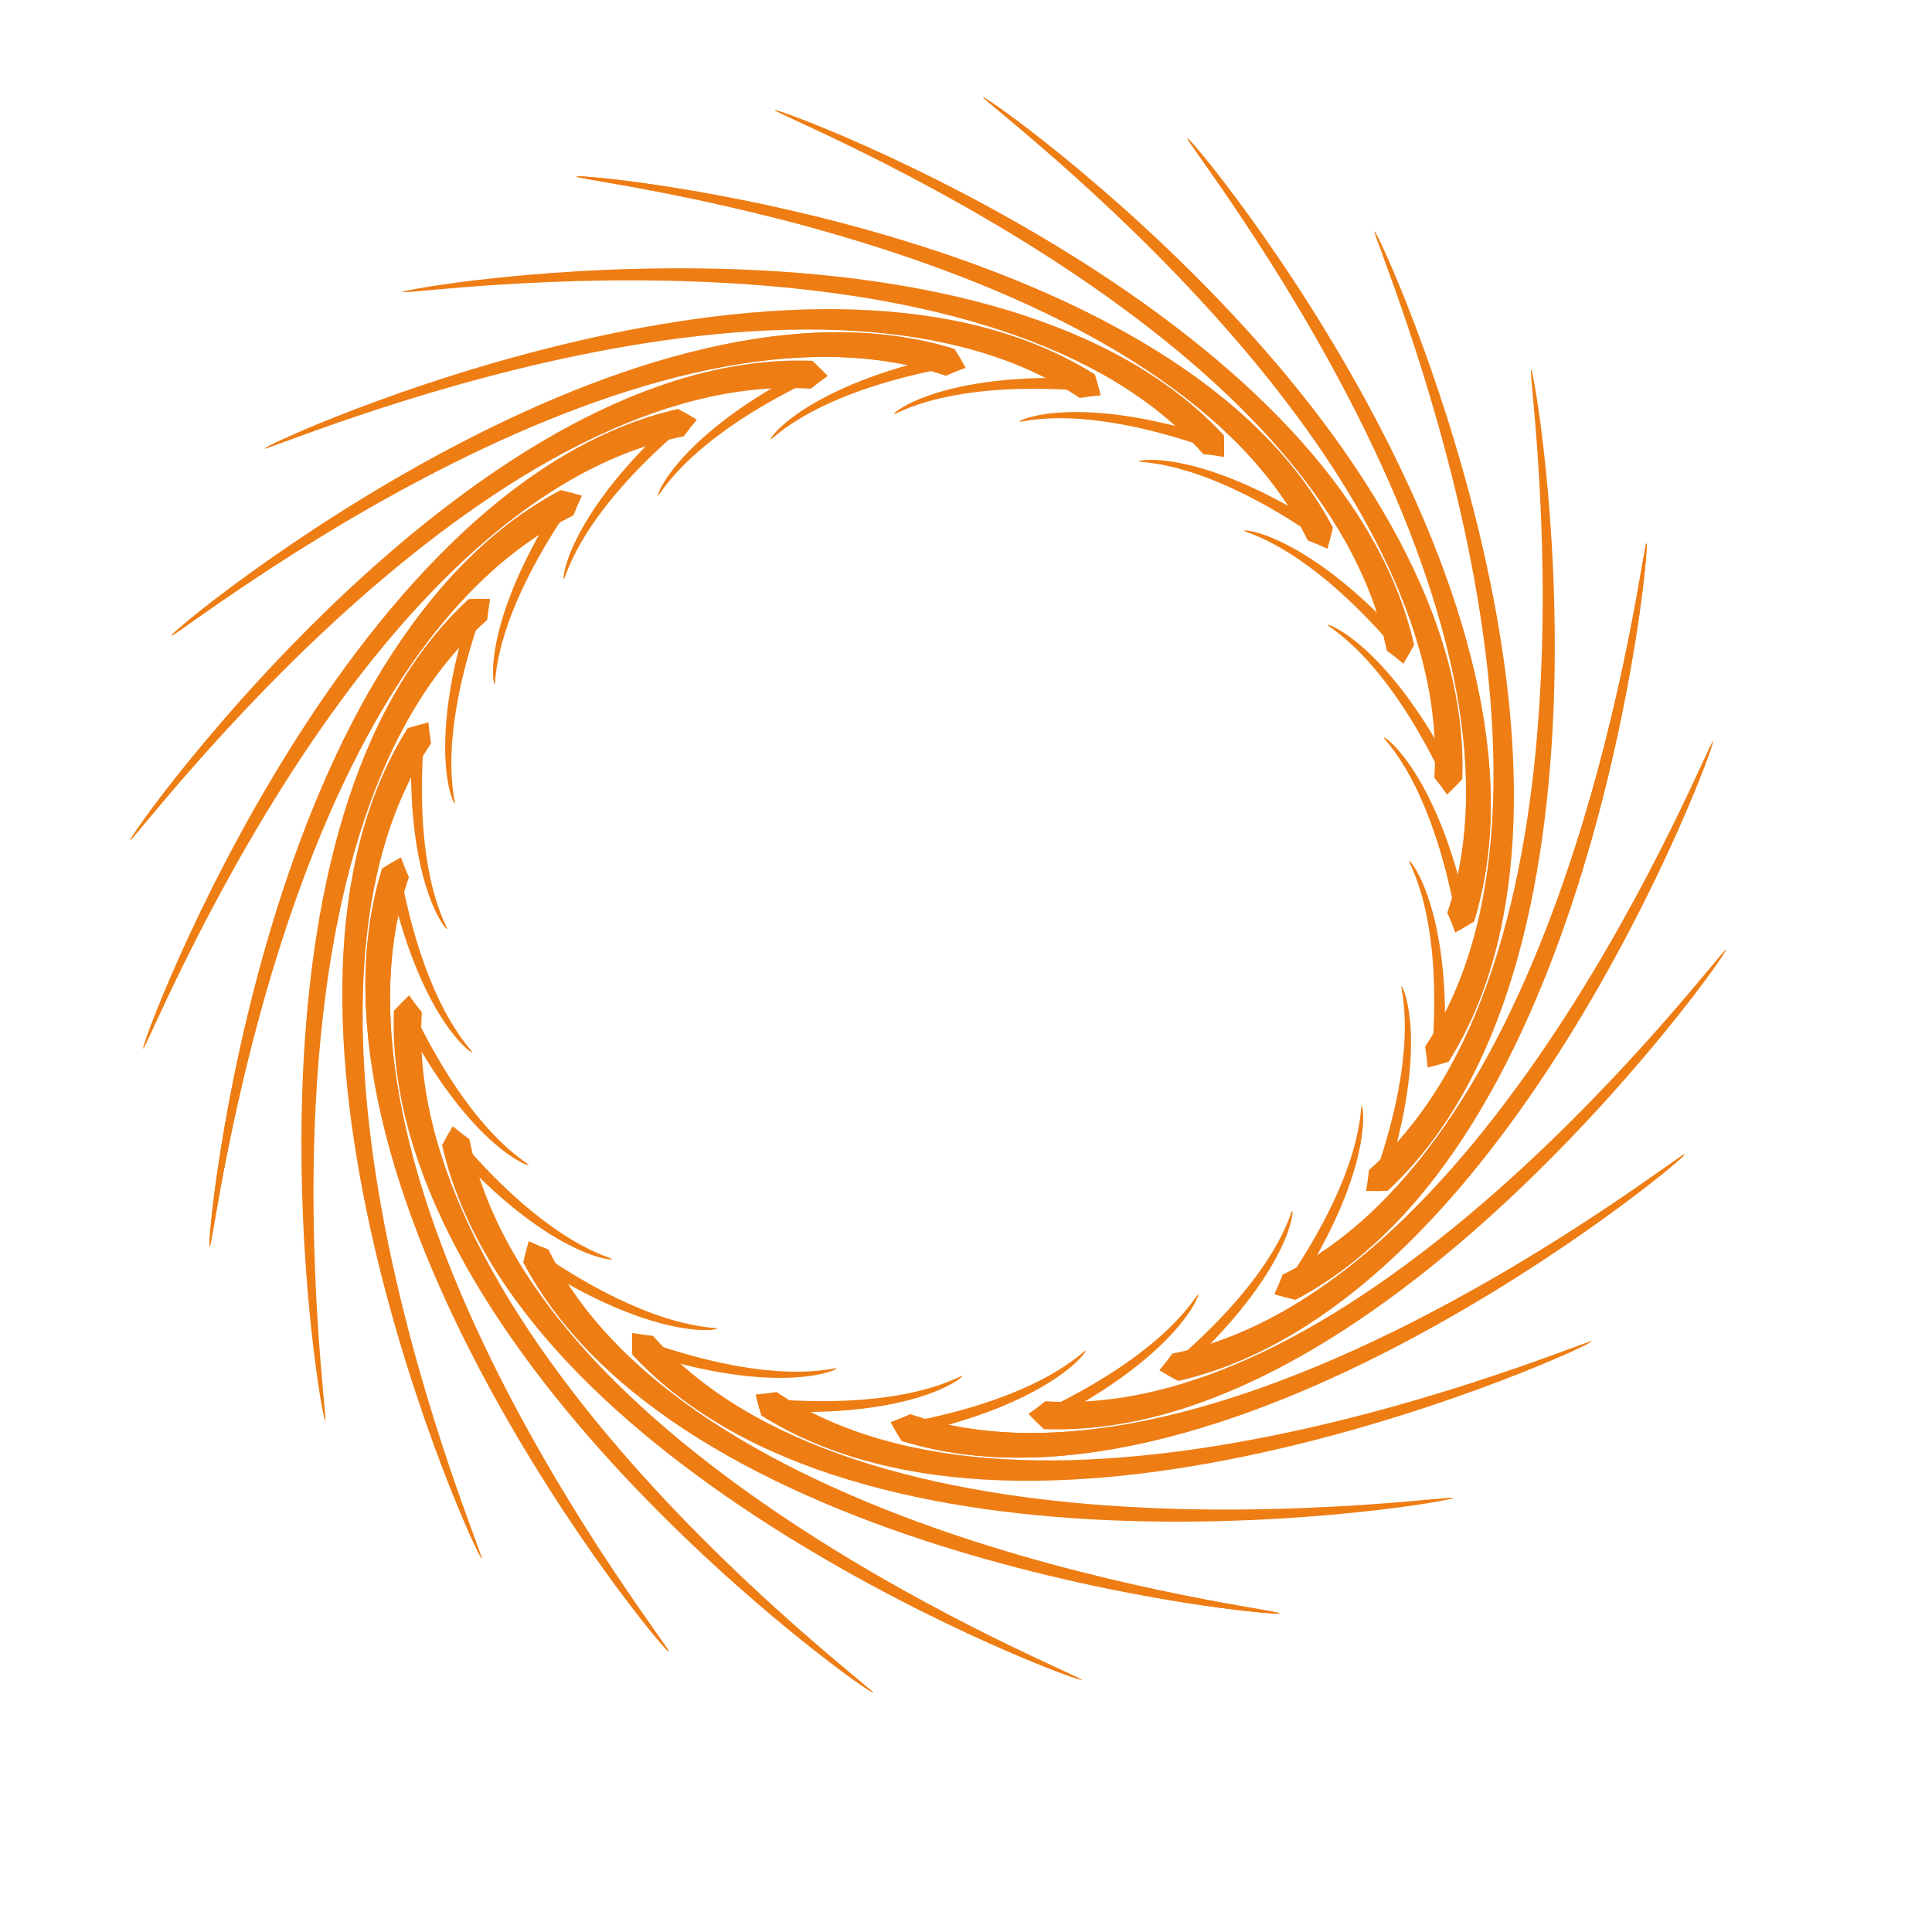 <?xml version="1.0" encoding="UTF-8" standalone="no"?>
<!-- Created with Inkscape (http://www.inkscape.org/) -->

<svg
   xmlns:dc="http://purl.org/dc/elements/1.1/"
   xmlns:cc="http://creativecommons.org/ns#"
   xmlns:rdf="http://www.w3.org/1999/02/22-rdf-syntax-ns#"
   xmlns:svg="http://www.w3.org/2000/svg"
   xmlns="http://www.w3.org/2000/svg"
   xmlns:sodipodi="http://sodipodi.sourceforge.net/DTD/sodipodi-0.dtd"
   xmlns:inkscape="http://www.inkscape.org/namespaces/inkscape"
   width="11.405mm"
   height="11.405mm"
   viewBox="0 0 11.405 11.405"
   version="1.1"
   id="svg71420"
   inkscape:version="0.92.2 5c3e80d, 2017-08-06"
   sodipodi:docname="spice blow icon.svg">
  <defs
     id="defs71414">
    <inkscape:path-effect
       effect="powerstroke"
       id="path-effect8246"
       is_visible="true"
       offset_points="0.016,0.621"
       sort_points="true"
       interpolator_type="Linear"
       interpolator_beta="0.2"
       start_linecap_type="zerowidth"
       linejoin_type="round"
       miter_limit="4"
       end_linecap_type="zerowidth"
       cusp_linecap_type="round" />
    <inkscape:path-effect
       effect="powerstroke"
       id="path-effect8240"
       is_visible="true"
       offset_points="0.016,0.621"
       sort_points="true"
       interpolator_type="Linear"
       interpolator_beta="0.2"
       start_linecap_type="zerowidth"
       linejoin_type="round"
       miter_limit="4"
       end_linecap_type="zerowidth"
       cusp_linecap_type="round" />
    <inkscape:path-effect
       effect="powerstroke"
       id="path-effect8258"
       is_visible="true"
       offset_points="0.016,0.621"
       sort_points="true"
       interpolator_type="Linear"
       interpolator_beta="0.2"
       start_linecap_type="zerowidth"
       linejoin_type="round"
       miter_limit="4"
       end_linecap_type="zerowidth"
       cusp_linecap_type="round" />
    <inkscape:path-effect
       effect="powerstroke"
       id="path-effect8252"
       is_visible="true"
       offset_points="0.016,0.621"
       sort_points="true"
       interpolator_type="Linear"
       interpolator_beta="0.2"
       start_linecap_type="zerowidth"
       linejoin_type="round"
       miter_limit="4"
       end_linecap_type="zerowidth"
       cusp_linecap_type="round" />
    <inkscape:path-effect
       effect="powerstroke"
       id="path-effect8222"
       is_visible="true"
       offset_points="0.016,0.621"
       sort_points="true"
       interpolator_type="Linear"
       interpolator_beta="0.2"
       start_linecap_type="zerowidth"
       linejoin_type="round"
       miter_limit="4"
       end_linecap_type="zerowidth"
       cusp_linecap_type="round" />
    <inkscape:path-effect
       effect="powerstroke"
       id="path-effect8216"
       is_visible="true"
       offset_points="0.016,0.621"
       sort_points="true"
       interpolator_type="Linear"
       interpolator_beta="0.2"
       start_linecap_type="zerowidth"
       linejoin_type="round"
       miter_limit="4"
       end_linecap_type="zerowidth"
       cusp_linecap_type="round" />
    <inkscape:path-effect
       effect="powerstroke"
       id="path-effect8234"
       is_visible="true"
       offset_points="0.016,0.621"
       sort_points="true"
       interpolator_type="Linear"
       interpolator_beta="0.2"
       start_linecap_type="zerowidth"
       linejoin_type="round"
       miter_limit="4"
       end_linecap_type="zerowidth"
       cusp_linecap_type="round" />
    <inkscape:path-effect
       effect="powerstroke"
       id="path-effect8228"
       is_visible="true"
       offset_points="0.016,0.621"
       sort_points="true"
       interpolator_type="Linear"
       interpolator_beta="0.2"
       start_linecap_type="zerowidth"
       linejoin_type="round"
       miter_limit="4"
       end_linecap_type="zerowidth"
       cusp_linecap_type="round" />
    <inkscape:path-effect
       effect="powerstroke"
       id="path-effect8294"
       is_visible="true"
       offset_points="0.016,0.621"
       sort_points="true"
       interpolator_type="Linear"
       interpolator_beta="0.2"
       start_linecap_type="zerowidth"
       linejoin_type="round"
       miter_limit="4"
       end_linecap_type="zerowidth"
       cusp_linecap_type="round" />
    <inkscape:path-effect
       effect="powerstroke"
       id="path-effect8288"
       is_visible="true"
       offset_points="0.016,0.621"
       sort_points="true"
       interpolator_type="Linear"
       interpolator_beta="0.2"
       start_linecap_type="zerowidth"
       linejoin_type="round"
       miter_limit="4"
       end_linecap_type="zerowidth"
       cusp_linecap_type="round" />
    <inkscape:path-effect
       effect="powerstroke"
       id="path-effect8306"
       is_visible="true"
       offset_points="0.016,0.621"
       sort_points="true"
       interpolator_type="Linear"
       interpolator_beta="0.2"
       start_linecap_type="zerowidth"
       linejoin_type="round"
       miter_limit="4"
       end_linecap_type="zerowidth"
       cusp_linecap_type="round" />
    <inkscape:path-effect
       effect="powerstroke"
       id="path-effect8300"
       is_visible="true"
       offset_points="0.016,0.621"
       sort_points="true"
       interpolator_type="Linear"
       interpolator_beta="0.2"
       start_linecap_type="zerowidth"
       linejoin_type="round"
       miter_limit="4"
       end_linecap_type="zerowidth"
       cusp_linecap_type="round" />
    <inkscape:path-effect
       effect="powerstroke"
       id="path-effect8270"
       is_visible="true"
       offset_points="0.016,0.621"
       sort_points="true"
       interpolator_type="Linear"
       interpolator_beta="0.2"
       start_linecap_type="zerowidth"
       linejoin_type="round"
       miter_limit="4"
       end_linecap_type="zerowidth"
       cusp_linecap_type="round" />
    <inkscape:path-effect
       effect="powerstroke"
       id="path-effect8264"
       is_visible="true"
       offset_points="0.016,0.621"
       sort_points="true"
       interpolator_type="Linear"
       interpolator_beta="0.2"
       start_linecap_type="zerowidth"
       linejoin_type="round"
       miter_limit="4"
       end_linecap_type="zerowidth"
       cusp_linecap_type="round" />
    <inkscape:path-effect
       effect="powerstroke"
       id="path-effect8282"
       is_visible="true"
       offset_points="0.016,0.621"
       sort_points="true"
       interpolator_type="Linear"
       interpolator_beta="0.2"
       start_linecap_type="zerowidth"
       linejoin_type="round"
       miter_limit="4"
       end_linecap_type="zerowidth"
       cusp_linecap_type="round" />
    <inkscape:path-effect
       effect="powerstroke"
       id="path-effect8276"
       is_visible="true"
       offset_points="0.016,0.621"
       sort_points="true"
       interpolator_type="Linear"
       interpolator_beta="0.2"
       start_linecap_type="zerowidth"
       linejoin_type="round"
       miter_limit="4"
       end_linecap_type="zerowidth"
       cusp_linecap_type="round" />
    <inkscape:path-effect
       effect="powerstroke"
       id="path-effect8342"
       is_visible="true"
       offset_points="0.016,0.621"
       sort_points="true"
       interpolator_type="Linear"
       interpolator_beta="0.2"
       start_linecap_type="zerowidth"
       linejoin_type="round"
       miter_limit="4"
       end_linecap_type="zerowidth"
       cusp_linecap_type="round" />
    <inkscape:path-effect
       effect="powerstroke"
       id="path-effect8336"
       is_visible="true"
       offset_points="0.016,0.621"
       sort_points="true"
       interpolator_type="Linear"
       interpolator_beta="0.2"
       start_linecap_type="zerowidth"
       linejoin_type="round"
       miter_limit="4"
       end_linecap_type="zerowidth"
       cusp_linecap_type="round" />
    <inkscape:path-effect
       effect="powerstroke"
       id="path-effect8354"
       is_visible="true"
       offset_points="0.016,0.621"
       sort_points="true"
       interpolator_type="Linear"
       interpolator_beta="0.2"
       start_linecap_type="zerowidth"
       linejoin_type="round"
       miter_limit="4"
       end_linecap_type="zerowidth"
       cusp_linecap_type="round" />
    <inkscape:path-effect
       effect="powerstroke"
       id="path-effect8348"
       is_visible="true"
       offset_points="0.016,0.621"
       sort_points="true"
       interpolator_type="Linear"
       interpolator_beta="0.2"
       start_linecap_type="zerowidth"
       linejoin_type="round"
       miter_limit="4"
       end_linecap_type="zerowidth"
       cusp_linecap_type="round" />
    <inkscape:path-effect
       effect="powerstroke"
       id="path-effect8318"
       is_visible="true"
       offset_points="0.016,0.621"
       sort_points="true"
       interpolator_type="Linear"
       interpolator_beta="0.2"
       start_linecap_type="zerowidth"
       linejoin_type="round"
       miter_limit="4"
       end_linecap_type="zerowidth"
       cusp_linecap_type="round" />
    <inkscape:path-effect
       effect="powerstroke"
       id="path-effect8312"
       is_visible="true"
       offset_points="0.016,0.621"
       sort_points="true"
       interpolator_type="Linear"
       interpolator_beta="0.2"
       start_linecap_type="zerowidth"
       linejoin_type="round"
       miter_limit="4"
       end_linecap_type="zerowidth"
       cusp_linecap_type="round" />
    <inkscape:path-effect
       effect="powerstroke"
       id="path-effect8330"
       is_visible="true"
       offset_points="0.016,0.621"
       sort_points="true"
       interpolator_type="Linear"
       interpolator_beta="0.2"
       start_linecap_type="zerowidth"
       linejoin_type="round"
       miter_limit="4"
       end_linecap_type="zerowidth"
       cusp_linecap_type="round" />
    <inkscape:path-effect
       effect="powerstroke"
       id="path-effect8324"
       is_visible="true"
       offset_points="0.016,0.621"
       sort_points="true"
       interpolator_type="Linear"
       interpolator_beta="0.2"
       start_linecap_type="zerowidth"
       linejoin_type="round"
       miter_limit="4"
       end_linecap_type="zerowidth"
       cusp_linecap_type="round" />
    <inkscape:path-effect
       effect="powerstroke"
       id="path-effect8390"
       is_visible="true"
       offset_points="0.016,0.621"
       sort_points="true"
       interpolator_type="Linear"
       interpolator_beta="0.2"
       start_linecap_type="zerowidth"
       linejoin_type="round"
       miter_limit="4"
       end_linecap_type="zerowidth"
       cusp_linecap_type="round" />
    <inkscape:path-effect
       effect="powerstroke"
       id="path-effect8384"
       is_visible="true"
       offset_points="0.016,0.621"
       sort_points="true"
       interpolator_type="Linear"
       interpolator_beta="0.2"
       start_linecap_type="zerowidth"
       linejoin_type="round"
       miter_limit="4"
       end_linecap_type="zerowidth"
       cusp_linecap_type="round" />
    <inkscape:path-effect
       effect="powerstroke"
       id="path-effect8402"
       is_visible="true"
       offset_points="0.016,0.621"
       sort_points="true"
       interpolator_type="Linear"
       interpolator_beta="0.2"
       start_linecap_type="zerowidth"
       linejoin_type="round"
       miter_limit="4"
       end_linecap_type="zerowidth"
       cusp_linecap_type="round" />
    <inkscape:path-effect
       effect="powerstroke"
       id="path-effect8396"
       is_visible="true"
       offset_points="0.016,0.621"
       sort_points="true"
       interpolator_type="Linear"
       interpolator_beta="0.2"
       start_linecap_type="zerowidth"
       linejoin_type="round"
       miter_limit="4"
       end_linecap_type="zerowidth"
       cusp_linecap_type="round" />
    <inkscape:path-effect
       effect="powerstroke"
       id="path-effect8366"
       is_visible="true"
       offset_points="0.016,0.621"
       sort_points="true"
       interpolator_type="Linear"
       interpolator_beta="0.2"
       start_linecap_type="zerowidth"
       linejoin_type="round"
       miter_limit="4"
       end_linecap_type="zerowidth"
       cusp_linecap_type="round" />
    <inkscape:path-effect
       effect="powerstroke"
       id="path-effect8360"
       is_visible="true"
       offset_points="0.016,0.621"
       sort_points="true"
       interpolator_type="Linear"
       interpolator_beta="0.2"
       start_linecap_type="zerowidth"
       linejoin_type="round"
       miter_limit="4"
       end_linecap_type="zerowidth"
       cusp_linecap_type="round" />
    <inkscape:path-effect
       effect="powerstroke"
       id="path-effect8378"
       is_visible="true"
       offset_points="0.016,0.621"
       sort_points="true"
       interpolator_type="Linear"
       interpolator_beta="0.2"
       start_linecap_type="zerowidth"
       linejoin_type="round"
       miter_limit="4"
       end_linecap_type="zerowidth"
       cusp_linecap_type="round" />
    <inkscape:path-effect
       effect="powerstroke"
       id="path-effect8372"
       is_visible="true"
       offset_points="0.016,0.621"
       sort_points="true"
       interpolator_type="Linear"
       interpolator_beta="0.2"
       start_linecap_type="zerowidth"
       linejoin_type="round"
       miter_limit="4"
       end_linecap_type="zerowidth"
       cusp_linecap_type="round" />
    <inkscape:path-effect
       effect="powerstroke"
       id="path-effect8243"
       is_visible="true"
       offset_points="0.026,0.269"
       sort_points="true"
       interpolator_type="Linear"
       interpolator_beta="0.2"
       start_linecap_type="zerowidth"
       linejoin_type="round"
       miter_limit="4"
       end_linecap_type="zerowidth"
       cusp_linecap_type="round" />
    <inkscape:path-effect
       effect="powerstroke"
       id="path-effect8237"
       is_visible="true"
       offset_points="0.026,0.269"
       sort_points="true"
       interpolator_type="Linear"
       interpolator_beta="0.2"
       start_linecap_type="zerowidth"
       linejoin_type="round"
       miter_limit="4"
       end_linecap_type="zerowidth"
       cusp_linecap_type="round" />
    <inkscape:path-effect
       effect="powerstroke"
       id="path-effect8255"
       is_visible="true"
       offset_points="0.026,0.269"
       sort_points="true"
       interpolator_type="Linear"
       interpolator_beta="0.2"
       start_linecap_type="zerowidth"
       linejoin_type="round"
       miter_limit="4"
       end_linecap_type="zerowidth"
       cusp_linecap_type="round" />
    <inkscape:path-effect
       effect="powerstroke"
       id="path-effect8249"
       is_visible="true"
       offset_points="0.026,0.269"
       sort_points="true"
       interpolator_type="Linear"
       interpolator_beta="0.2"
       start_linecap_type="zerowidth"
       linejoin_type="round"
       miter_limit="4"
       end_linecap_type="zerowidth"
       cusp_linecap_type="round" />
    <inkscape:path-effect
       effect="powerstroke"
       id="path-effect8219"
       is_visible="true"
       offset_points="0.026,0.269"
       sort_points="true"
       interpolator_type="Linear"
       interpolator_beta="0.2"
       start_linecap_type="zerowidth"
       linejoin_type="round"
       miter_limit="4"
       end_linecap_type="zerowidth"
       cusp_linecap_type="round" />
    <inkscape:path-effect
       effect="powerstroke"
       id="path-effect8213"
       is_visible="true"
       offset_points="0.026,0.269"
       sort_points="true"
       interpolator_type="Linear"
       interpolator_beta="0.2"
       start_linecap_type="zerowidth"
       linejoin_type="round"
       miter_limit="4"
       end_linecap_type="zerowidth"
       cusp_linecap_type="round" />
    <inkscape:path-effect
       effect="powerstroke"
       id="path-effect8231"
       is_visible="true"
       offset_points="0.026,0.269"
       sort_points="true"
       interpolator_type="Linear"
       interpolator_beta="0.2"
       start_linecap_type="zerowidth"
       linejoin_type="round"
       miter_limit="4"
       end_linecap_type="zerowidth"
       cusp_linecap_type="round" />
    <inkscape:path-effect
       effect="powerstroke"
       id="path-effect8225"
       is_visible="true"
       offset_points="0.026,0.269"
       sort_points="true"
       interpolator_type="Linear"
       interpolator_beta="0.2"
       start_linecap_type="zerowidth"
       linejoin_type="round"
       miter_limit="4"
       end_linecap_type="zerowidth"
       cusp_linecap_type="round" />
    <inkscape:path-effect
       effect="powerstroke"
       id="path-effect8291"
       is_visible="true"
       offset_points="0.026,0.269"
       sort_points="true"
       interpolator_type="Linear"
       interpolator_beta="0.2"
       start_linecap_type="zerowidth"
       linejoin_type="round"
       miter_limit="4"
       end_linecap_type="zerowidth"
       cusp_linecap_type="round" />
    <inkscape:path-effect
       effect="powerstroke"
       id="path-effect8285"
       is_visible="true"
       offset_points="0.026,0.269"
       sort_points="true"
       interpolator_type="Linear"
       interpolator_beta="0.2"
       start_linecap_type="zerowidth"
       linejoin_type="round"
       miter_limit="4"
       end_linecap_type="zerowidth"
       cusp_linecap_type="round" />
    <inkscape:path-effect
       effect="powerstroke"
       id="path-effect8303"
       is_visible="true"
       offset_points="0.026,0.269"
       sort_points="true"
       interpolator_type="Linear"
       interpolator_beta="0.2"
       start_linecap_type="zerowidth"
       linejoin_type="round"
       miter_limit="4"
       end_linecap_type="zerowidth"
       cusp_linecap_type="round" />
    <inkscape:path-effect
       effect="powerstroke"
       id="path-effect8297"
       is_visible="true"
       offset_points="0.026,0.269"
       sort_points="true"
       interpolator_type="Linear"
       interpolator_beta="0.2"
       start_linecap_type="zerowidth"
       linejoin_type="round"
       miter_limit="4"
       end_linecap_type="zerowidth"
       cusp_linecap_type="round" />
    <inkscape:path-effect
       effect="powerstroke"
       id="path-effect8267"
       is_visible="true"
       offset_points="0.026,0.269"
       sort_points="true"
       interpolator_type="Linear"
       interpolator_beta="0.2"
       start_linecap_type="zerowidth"
       linejoin_type="round"
       miter_limit="4"
       end_linecap_type="zerowidth"
       cusp_linecap_type="round" />
    <inkscape:path-effect
       effect="powerstroke"
       id="path-effect8261"
       is_visible="true"
       offset_points="0.026,0.269"
       sort_points="true"
       interpolator_type="Linear"
       interpolator_beta="0.2"
       start_linecap_type="zerowidth"
       linejoin_type="round"
       miter_limit="4"
       end_linecap_type="zerowidth"
       cusp_linecap_type="round" />
    <inkscape:path-effect
       effect="powerstroke"
       id="path-effect8279"
       is_visible="true"
       offset_points="0.026,0.269"
       sort_points="true"
       interpolator_type="Linear"
       interpolator_beta="0.2"
       start_linecap_type="zerowidth"
       linejoin_type="round"
       miter_limit="4"
       end_linecap_type="zerowidth"
       cusp_linecap_type="round" />
    <inkscape:path-effect
       effect="powerstroke"
       id="path-effect8273"
       is_visible="true"
       offset_points="0.026,0.269"
       sort_points="true"
       interpolator_type="Linear"
       interpolator_beta="0.2"
       start_linecap_type="zerowidth"
       linejoin_type="round"
       miter_limit="4"
       end_linecap_type="zerowidth"
       cusp_linecap_type="round" />
    <inkscape:path-effect
       effect="powerstroke"
       id="path-effect8387"
       is_visible="true"
       offset_points="0.026,0.269"
       sort_points="true"
       interpolator_type="Linear"
       interpolator_beta="0.2"
       start_linecap_type="zerowidth"
       linejoin_type="round"
       miter_limit="4"
       end_linecap_type="zerowidth"
       cusp_linecap_type="round" />
    <inkscape:path-effect
       effect="powerstroke"
       id="path-effect8381"
       is_visible="true"
       offset_points="0.026,0.269"
       sort_points="true"
       interpolator_type="Linear"
       interpolator_beta="0.2"
       start_linecap_type="zerowidth"
       linejoin_type="round"
       miter_limit="4"
       end_linecap_type="zerowidth"
       cusp_linecap_type="round" />
    <inkscape:path-effect
       effect="powerstroke"
       id="path-effect8399"
       is_visible="true"
       offset_points="0.026,0.269"
       sort_points="true"
       interpolator_type="Linear"
       interpolator_beta="0.2"
       start_linecap_type="zerowidth"
       linejoin_type="round"
       miter_limit="4"
       end_linecap_type="zerowidth"
       cusp_linecap_type="round" />
    <inkscape:path-effect
       effect="powerstroke"
       id="path-effect8393"
       is_visible="true"
       offset_points="0.026,0.269"
       sort_points="true"
       interpolator_type="Linear"
       interpolator_beta="0.2"
       start_linecap_type="zerowidth"
       linejoin_type="round"
       miter_limit="4"
       end_linecap_type="zerowidth"
       cusp_linecap_type="round" />
    <inkscape:path-effect
       effect="powerstroke"
       id="path-effect8363"
       is_visible="true"
       offset_points="0.026,0.269"
       sort_points="true"
       interpolator_type="Linear"
       interpolator_beta="0.2"
       start_linecap_type="zerowidth"
       linejoin_type="round"
       miter_limit="4"
       end_linecap_type="zerowidth"
       cusp_linecap_type="round" />
    <inkscape:path-effect
       effect="powerstroke"
       id="path-effect8357"
       is_visible="true"
       offset_points="0.026,0.269"
       sort_points="true"
       interpolator_type="Linear"
       interpolator_beta="0.2"
       start_linecap_type="zerowidth"
       linejoin_type="round"
       miter_limit="4"
       end_linecap_type="zerowidth"
       cusp_linecap_type="round" />
    <inkscape:path-effect
       effect="powerstroke"
       id="path-effect8375"
       is_visible="true"
       offset_points="0.026,0.269"
       sort_points="true"
       interpolator_type="Linear"
       interpolator_beta="0.2"
       start_linecap_type="zerowidth"
       linejoin_type="round"
       miter_limit="4"
       end_linecap_type="zerowidth"
       cusp_linecap_type="round" />
    <inkscape:path-effect
       effect="powerstroke"
       id="path-effect8369"
       is_visible="true"
       offset_points="0.026,0.269"
       sort_points="true"
       interpolator_type="Linear"
       interpolator_beta="0.2"
       start_linecap_type="zerowidth"
       linejoin_type="round"
       miter_limit="4"
       end_linecap_type="zerowidth"
       cusp_linecap_type="round" />
  </defs>
  <sodipodi:namedview
     id="base"
     pagecolor="#ffffff"
     bordercolor="#666666"
     borderopacity="1.0"
     inkscape:pageopacity="0.0"
     inkscape:pageshadow="2"
     inkscape:zoom="1.771875"
     inkscape:cx="25.010272"
     inkscape:cy="-20.609954"
     inkscape:document-units="mm"
     inkscape:current-layer="layer1"
     showgrid="false"
     fit-margin-top="1"
     fit-margin-left="1"
     fit-margin-right="1"
     fit-margin-bottom="1" />
  <g
     inkscape:label="Layer 1"
     inkscape:groupmode="layer"
     id="layer1"
     transform="translate(-81.988,-137.839)">
    <g
       transform="matrix(-0.133,0,0,-0.133,217.409,386.557)"
       id="g9666"
       style="display:inline;opacity:1;fill:#ee7d14;fill-opacity:1">
      <path
         sodipodi:nodetypes="cc"
         inkscape:connector-curvature="0"
         inkscape:original-d="m 969.3504,1852.513 c 12.16189,8.7799 37.1171,-2.3657 37.1171,-2.3657"
         inkscape:path-effect="#path-effect8246"
         id="path9668"
         d="m 969.35,1852.513 c 0.074,0.308 0.159,0.618 0.256,0.927 3.086,1.944 6.814,2.749 10.652,2.88 4.105,0.14 8.397,-0.491 12.278,-1.389 7.769,-1.799 13.973,-4.689 13.931,-4.784 -0.043,-0.096 -6.32,2.589 -14.065,4.167 -3.878,0.79 -8.106,1.3 -12.1,1.06 -3.743,-0.225 -7.228,-1.105 -10.021,-2.976 -0.305,0.049 -0.616,0.087 -0.932,0.114 z"
         style="opacity:1;fill:#ee7d14;fill-opacity:1;fill-rule:evenodd;stroke:none;stroke-width:1px;stroke-linecap:butt;stroke-linejoin:miter;stroke-opacity:1" />
      <path
         style="opacity:1;fill:#ee7d14;fill-opacity:1;fill-rule:evenodd;stroke:none;stroke-width:1px;stroke-linecap:butt;stroke-linejoin:miter;stroke-opacity:1"
         d="m 984.669,1808.161 c -0.074,-0.308 -0.159,-0.618 -0.256,-0.927 -3.086,-1.944 -6.814,-2.749 -10.652,-2.88 -4.105,-0.14 -8.397,0.491 -12.278,1.389 -7.769,1.799 -13.973,4.689 -13.931,4.784 0.043,0.096 6.32,-2.589 14.065,-4.167 3.878,-0.79 8.106,-1.3 12.1,-1.06 3.743,0.225 7.228,1.105 10.021,2.976 0.305,-0.049 0.616,-0.087 0.932,-0.114 z"
         id="path9670"
         inkscape:path-effect="#path-effect8240"
         inkscape:original-d="m 984.66876,1808.1615 c -12.16189,-8.7799 -37.1171,2.3657 -37.1171,2.3657"
         inkscape:connector-curvature="0"
         sodipodi:nodetypes="cc" />
      <path
         style="opacity:1;fill:#ee7d14;fill-opacity:1;fill-rule:evenodd;stroke:none;stroke-width:1px;stroke-linecap:butt;stroke-linejoin:miter;stroke-opacity:1"
         d="m 999.185,1837.996 c 0.308,-0.074 0.618,-0.159 0.927,-0.256 1.944,-3.086 2.749,-6.814 2.88,-10.652 0.14,-4.105 -0.491,-8.397 -1.389,-12.278 -1.799,-7.769 -4.689,-13.973 -4.783,-13.931 -0.096,0.043 2.589,6.32 4.167,14.065 0.79,3.878 1.3,8.106 1.06,12.1 -0.225,3.743 -1.105,7.228 -2.976,10.021 0.049,0.305 0.087,0.616 0.114,0.932 z"
         id="path9672"
         inkscape:path-effect="#path-effect8258"
         inkscape:original-d="m 999.18514,1837.9964 c 8.77996,-12.1619 -2.36562,-37.1171 -2.36562,-37.1171"
         inkscape:connector-curvature="0"
         sodipodi:nodetypes="cc" />
      <path
         sodipodi:nodetypes="cc"
         inkscape:connector-curvature="0"
         inkscape:original-d="m 954.83375,1822.678 c -8.77994,12.1619 2.36562,37.1171 2.36562,37.1171"
         inkscape:path-effect="#path-effect8252"
         id="path9674"
         d="m 954.834,1822.678 c -0.308,0.074 -0.618,0.159 -0.927,0.256 -1.944,3.086 -2.749,6.814 -2.88,10.652 -0.14,4.105 0.491,8.397 1.389,12.278 1.799,7.769 4.689,13.973 4.784,13.931 0.096,-0.043 -2.589,-6.32 -4.167,-14.065 -0.79,-3.878 -1.3,-8.106 -1.06,-12.1 0.225,-3.743 1.105,-7.228 2.976,-10.021 -0.049,-0.305 -0.087,-0.616 -0.114,-0.932 z"
         style="opacity:1;fill:#ee7d14;fill-opacity:1;fill-rule:evenodd;stroke:none;stroke-width:1px;stroke-linecap:butt;stroke-linejoin:miter;stroke-opacity:1" />
      <path
         style="opacity:1;fill:#ee7d14;fill-opacity:1;fill-rule:evenodd;stroke:none;stroke-width:1px;stroke-linecap:butt;stroke-linejoin:miter;stroke-opacity:1"
         d="m 987.274,1851.434 c 0.27,0.166 0.549,0.324 0.837,0.475 3.556,-0.808 6.762,-2.875 9.569,-5.496 3.002,-2.804 5.591,-6.285 7.7,-9.664 4.222,-6.766 6.565,-13.196 6.468,-13.233 -0.098,-0.038 -2.638,6.299 -6.999,12.892 -2.183,3.301 -4.812,6.651 -7.806,9.306 -2.806,2.488 -5.893,4.329 -9.19,4.981 -0.181,0.25 -0.374,0.497 -0.578,0.74 z"
         id="path9676"
         inkscape:path-effect="#path-effect8222"
         inkscape:original-d="m 987.27429,1851.4337 c 14.80811,-2.3914 24.57301,-27.9185 24.57301,-27.9185"
         inkscape:connector-curvature="0"
         sodipodi:nodetypes="cc" />
      <path
         sodipodi:nodetypes="cc"
         inkscape:connector-curvature="0"
         inkscape:original-d="m 966.74481,1809.2408 c -14.8081,2.3914 -24.573,27.9185 -24.573,27.9185"
         inkscape:path-effect="#path-effect8216"
         id="path9678"
         d="m 966.745,1809.241 c -0.27,-0.166 -0.549,-0.324 -0.837,-0.475 -3.556,0.808 -6.762,2.875 -9.569,5.496 -3.002,2.804 -5.591,6.285 -7.7,9.664 -4.222,6.766 -6.565,13.196 -6.468,13.233 0.098,0.038 2.638,-6.299 6.999,-12.892 2.183,-3.301 4.812,-6.651 7.806,-9.306 2.806,-2.488 5.893,-4.329 9.19,-4.981 0.181,-0.25 0.374,-0.497 0.578,-0.74 z"
         style="opacity:1;fill:#ee7d14;fill-opacity:1;fill-rule:evenodd;stroke:none;stroke-width:1px;stroke-linecap:butt;stroke-linejoin:miter;stroke-opacity:1" />
      <path
         sodipodi:nodetypes="cc"
         inkscape:connector-curvature="0"
         inkscape:original-d="m 998.10584,1820.0725 c -2.39139,-14.8081 -27.9185,-24.573 -27.9185,-24.573"
         inkscape:path-effect="#path-effect8234"
         id="path9680"
         d="m 998.106,1820.072 c 0.166,-0.27 0.324,-0.549 0.475,-0.837 -0.808,-3.557 -2.875,-6.762 -5.496,-9.569 -2.804,-3.002 -6.285,-5.591 -9.664,-7.7 -6.766,-4.222 -13.196,-6.565 -13.233,-6.468 l 0,0 c -0.038,0.098 6.299,2.638 12.892,6.999 3.301,2.183 6.651,4.812 9.306,7.806 2.488,2.806 4.329,5.893 4.981,9.19 0.25,0.181 0.497,0.374 0.74,0.578 z"
         style="opacity:1;fill:#ee7d14;fill-opacity:1;fill-rule:evenodd;stroke:none;stroke-width:1px;stroke-linecap:butt;stroke-linejoin:miter;stroke-opacity:1" />
      <path
         style="opacity:1;fill:#ee7d14;fill-opacity:1;fill-rule:evenodd;stroke:none;stroke-width:1px;stroke-linecap:butt;stroke-linejoin:miter;stroke-opacity:1"
         d="m 955.913,1840.602 c -0.166,0.27 -0.324,0.549 -0.475,0.837 0.808,3.557 2.875,6.762 5.496,9.569 2.804,3.002 6.285,5.591 9.664,7.7 6.766,4.222 13.196,6.565 13.233,6.468 0.038,-0.098 -6.299,-2.638 -12.892,-6.999 -3.301,-2.183 -6.651,-4.812 -9.306,-7.806 -2.488,-2.806 -4.329,-5.893 -4.981,-9.19 -0.25,-0.181 -0.497,-0.374 -0.74,-0.578 z"
         id="path9682"
         inkscape:path-effect="#path-effect8228"
         inkscape:original-d="m 955.91293,1840.602 c 2.39139,14.8081 27.9185,24.573 27.9185,24.573"
         inkscape:connector-curvature="0"
         sodipodi:nodetypes="cc" />
      <path
         style="opacity:1;fill:#ee7d14;fill-opacity:1;fill-rule:evenodd;stroke:none;stroke-width:1px;stroke-linecap:butt;stroke-linejoin:miter;stroke-opacity:1"
         d="m 963.872,1849.775 c -0.009,0.317 -0.006,0.638 0.007,0.962 2.478,2.676 5.871,4.419 9.544,5.539 3.929,1.198 8.238,1.699 12.219,1.836 7.97,0.273 14.71,-0.913 14.694,-1.015 -0.017,-0.104 -6.774,0.865 -14.664,0.385 -3.95,-0.24 -8.166,-0.842 -11.962,-2.107 -3.558,-1.186 -6.696,-2.938 -8.909,-5.468 -0.307,-0.032 -0.617,-0.075 -0.929,-0.131 z"
         id="path9684"
         inkscape:path-effect="#path-effect8294"
         inkscape:original-d="m 963.87187,1849.775 c 9.47506,11.6285 36.46463,7.3216 36.46463,7.3216"
         inkscape:connector-curvature="0"
         sodipodi:nodetypes="cc" />
      <path
         sodipodi:nodetypes="cc"
         inkscape:connector-curvature="0"
         inkscape:original-d="m 990.14723,1810.8995 c -9.47506,-11.6285 -36.46463,-7.3216 -36.46463,-7.3216"
         inkscape:path-effect="#path-effect8288"
         id="path9686"
         d="m 990.147,1810.899 c 0.009,-0.317 0.006,-0.638 -0.007,-0.962 -2.478,-2.676 -5.871,-4.419 -9.544,-5.539 -3.929,-1.198 -8.238,-1.699 -12.219,-1.836 -7.97,-0.273 -14.71,0.913 -14.694,1.015 0.017,0.104 6.774,-0.865 14.664,-0.385 3.95,0.24 8.166,0.842 11.962,2.107 3.558,1.186 6.696,2.938 8.909,5.468 0.307,0.032 0.617,0.075 0.929,0.131 z"
         style="opacity:1;fill:#ee7d14;fill-opacity:1;fill-rule:evenodd;stroke:none;stroke-width:1px;stroke-linecap:butt;stroke-linejoin:miter;stroke-opacity:1" />
      <path
         sodipodi:nodetypes="cc"
         inkscape:connector-curvature="0"
         inkscape:original-d="m 996.44719,1843.4748 c 11.62851,-9.475 7.32161,-36.4646 7.32161,-36.4646"
         inkscape:path-effect="#path-effect8306"
         id="path9688"
         d="m 996.447,1843.475 c 0.317,0.01 0.638,0.01 0.962,-0.01 2.676,-2.478 4.419,-5.871 5.539,-9.544 1.198,-3.929 1.699,-8.238 1.836,-12.219 0.273,-7.97 -0.913,-14.71 -1.015,-14.694 -0.104,0.017 0.865,6.774 0.385,14.664 -0.24,3.95 -0.842,8.166 -2.107,11.962 -1.186,3.558 -2.938,6.696 -5.468,8.909 -0.032,0.307 -0.075,0.617 -0.131,0.929 z"
         style="opacity:1;fill:#ee7d14;fill-opacity:1;fill-rule:evenodd;stroke:none;stroke-width:1px;stroke-linecap:butt;stroke-linejoin:miter;stroke-opacity:1" />
      <path
         style="opacity:1;fill:#ee7d14;fill-opacity:1;fill-rule:evenodd;stroke:none;stroke-width:1px;stroke-linecap:butt;stroke-linejoin:miter;stroke-opacity:1"
         d="m 957.572,1817.199 c -0.317,-0.01 -0.638,-0.01 -0.962,0.01 -2.676,2.478 -4.419,5.871 -5.539,9.544 -1.198,3.929 -1.699,8.238 -1.836,12.219 -0.273,7.97 0.913,14.71 1.015,14.694 0.104,-0.017 -0.865,-6.774 -0.385,-14.664 0.24,-3.95 0.842,-8.166 2.107,-11.962 1.186,-3.558 2.938,-6.696 5.468,-8.909 0.032,-0.307 0.075,-0.617 0.131,-0.929 z"
         id="path9690"
         inkscape:path-effect="#path-effect8300"
         inkscape:original-d="m 957.5717,1817.1995 c -11.6285,9.475 -7.3216,36.4646 -7.3216,36.4646"
         inkscape:connector-curvature="0"
         sodipodi:nodetypes="cc" />
      <path
         sodipodi:nodetypes="cc"
         inkscape:connector-curvature="0"
         inkscape:original-d="m 981.46438,1853.3715 c 14.92247,1.5227 30.96152,-20.6072 30.96152,-20.6072"
         inkscape:path-effect="#path-effect8270"
         id="path9692"
         d="m 981.464,1853.371 c 0.218,0.23 0.446,0.455 0.685,0.675 3.644,0.14 7.276,-1.026 10.665,-2.832 3.625,-1.932 7.027,-4.623 9.939,-7.342 5.829,-5.442 9.757,-11.047 9.673,-11.108 -0.085,-0.062 -4.179,5.402 -10.097,10.641 -2.963,2.623 -6.37,5.179 -9.948,6.968 -3.354,1.677 -6.812,2.657 -10.166,2.433 -0.24,0.195 -0.49,0.383 -0.75,0.565 z"
         style="opacity:1;fill:#ee7d14;fill-opacity:1;fill-rule:evenodd;stroke:none;stroke-width:1px;stroke-linecap:butt;stroke-linejoin:miter;stroke-opacity:1" />
      <path
         style="opacity:1;fill:#ee7d14;fill-opacity:1;fill-rule:evenodd;stroke:none;stroke-width:1px;stroke-linecap:butt;stroke-linejoin:miter;stroke-opacity:1"
         d="m 972.555,1807.303 c -0.218,-0.23 -0.446,-0.455 -0.685,-0.675 -3.644,-0.14 -7.276,1.026 -10.665,2.832 -3.625,1.932 -7.027,4.623 -9.939,7.342 -5.829,5.442 -9.757,11.047 -9.673,11.108 0.085,0.062 4.179,-5.402 10.097,-10.641 2.963,-2.623 6.37,-5.179 9.948,-6.968 3.354,-1.677 6.812,-2.657 10.166,-2.433 0.24,-0.195 0.49,-0.383 0.75,-0.565 z"
         id="path9694"
         inkscape:path-effect="#path-effect8264"
         inkscape:original-d="m 972.55472,1807.3029 c -14.92247,-1.5227 -30.96154,20.6072 -30.96154,20.6072"
         inkscape:connector-curvature="0"
         sodipodi:nodetypes="cc" />
      <path
         style="opacity:1;fill:#ee7d14;fill-opacity:1;fill-rule:evenodd;stroke:none;stroke-width:1px;stroke-linecap:butt;stroke-linejoin:miter;stroke-opacity:1"
         d="m 1000.044,1825.882 c 0.23,-0.218 0.455,-0.446 0.675,-0.685 0.14,-3.644 -1.026,-7.276 -2.832,-10.665 -1.932,-3.625 -4.623,-7.027 -7.342,-9.939 -5.442,-5.829 -11.047,-9.757 -11.108,-9.673 l 0,0 c -0.062,0.085 5.402,4.179 10.641,10.097 2.623,2.963 5.179,6.37 6.968,9.948 1.677,3.354 2.657,6.812 2.433,10.166 0.195,0.24 0.383,0.49 0.565,0.75 z"
         id="path9696"
         inkscape:path-effect="#path-effect8282"
         inkscape:original-d="m 1000.0437,1825.8824 c 1.5227,-14.9224 -20.60721,-30.9615 -20.60721,-30.9615"
         inkscape:connector-curvature="0"
         sodipodi:nodetypes="cc" />
      <path
         sodipodi:nodetypes="cc"
         inkscape:connector-curvature="0"
         inkscape:original-d="m 953.97509,1834.7921 c -1.52271,14.9224 20.60723,30.9615 20.60723,30.9615"
         inkscape:path-effect="#path-effect8276"
         id="path9698"
         d="m 953.975,1834.792 c -0.23,0.218 -0.455,0.446 -0.675,0.685 -0.14,3.644 1.026,7.276 2.832,10.665 1.932,3.625 4.623,7.027 7.342,9.939 5.442,5.829 11.047,9.757 11.108,9.673 l 0,0 c 0.062,-0.085 -5.402,-4.179 -10.641,-10.097 -2.623,-2.963 -5.179,-6.37 -6.968,-9.948 -1.677,-3.354 -2.657,-6.812 -2.433,-10.166 -0.195,-0.24 -0.383,-0.49 -0.565,-0.75 z"
         style="opacity:1;fill:#ee7d14;fill-opacity:1;fill-rule:evenodd;stroke:none;stroke-width:1px;stroke-linecap:butt;stroke-linejoin:miter;stroke-opacity:1" />
      <path
         sodipodi:nodetypes="cc"
         inkscape:connector-curvature="0"
         inkscape:original-d="m 959.28865,1845.7124 c 6.14253,13.6846 33.32716,16.5099 33.32716,16.5099"
         inkscape:path-effect="#path-effect8342"
         id="path9700"
         d="m 959.289,1845.712 c -0.09,0.304 -0.171,0.614 -0.242,0.931 1.701,3.226 4.527,5.788 7.785,7.82 3.485,2.174 7.517,3.774 11.328,4.936 7.628,2.327 14.445,2.926 14.456,2.823 0.011,-0.105 -6.767,-0.918 -14.264,-3.424 -3.754,-1.255 -7.67,-2.927 -11.009,-5.132 -3.129,-2.066 -5.707,-4.571 -7.19,-7.588 -0.289,-0.111 -0.577,-0.233 -0.864,-0.367 z"
         style="opacity:1;fill:#ee7d14;fill-opacity:1;fill-rule:evenodd;stroke:none;stroke-width:1px;stroke-linecap:butt;stroke-linejoin:miter;stroke-opacity:1" />
      <path
         style="opacity:1;fill:#ee7d14;fill-opacity:1;fill-rule:evenodd;stroke:none;stroke-width:1px;stroke-linecap:butt;stroke-linejoin:miter;stroke-opacity:1"
         d="m 994.73,1814.962 c 0.09,-0.304 0.171,-0.614 0.242,-0.931 -1.701,-3.226 -4.527,-5.788 -7.785,-7.82 -3.485,-2.174 -7.517,-3.774 -11.328,-4.936 -7.628,-2.327 -14.445,-2.926 -14.456,-2.823 -0.011,0.105 6.767,0.918 14.264,3.424 3.754,1.255 7.67,2.927 11.009,5.131 3.129,2.066 5.707,4.571 7.19,7.588 0.289,0.111 0.577,0.233 0.864,0.367 z"
         id="path9702"
         inkscape:path-effect="#path-effect8336"
         inkscape:original-d="m 994.73037,1814.9621 c -6.14253,-13.6845 -33.32716,-16.5098 -33.32716,-16.5098"
         inkscape:connector-curvature="0"
         sodipodi:nodetypes="cc" />
      <path
         style="opacity:1;fill:#ee7d14;fill-opacity:1;fill-rule:evenodd;stroke:none;stroke-width:1px;stroke-linecap:butt;stroke-linejoin:miter;stroke-opacity:1"
         d="m 992.385,1848.058 c 0.304,0.091 0.614,0.171 0.931,0.242 3.226,-1.701 5.788,-4.527 7.82,-7.785 2.174,-3.486 3.774,-7.518 4.936,-11.328 2.327,-7.628 2.926,-14.445 2.823,-14.456 -0.105,-0.011 -0.918,6.767 -3.424,14.264 -1.255,3.754 -2.927,7.67 -5.132,11.009 -2.066,3.129 -4.571,5.707 -7.588,7.19 -0.11,0.289 -0.232,0.577 -0.367,0.864 z"
         id="path9704"
         inkscape:path-effect="#path-effect8354"
         inkscape:original-d="m 992.38455,1848.058 c 13.68455,-6.1426 16.50985,-33.3272 16.50985,-33.3272"
         inkscape:connector-curvature="0"
         sodipodi:nodetypes="cc" />
      <path
         sodipodi:nodetypes="cc"
         inkscape:connector-curvature="0"
         inkscape:original-d="m 961.63425,1812.6162 c -13.6846,6.1426 -16.50987,33.3272 -16.50987,33.3272"
         inkscape:path-effect="#path-effect8348"
         id="path9706"
         d="m 961.634,1812.616 c -0.304,-0.091 -0.614,-0.171 -0.931,-0.242 -3.226,1.701 -5.788,4.527 -7.82,7.785 -2.174,3.486 -3.774,7.518 -4.936,11.328 -2.327,7.628 -2.926,14.445 -2.823,14.456 0.105,0.011 0.918,-6.767 3.424,-14.264 1.255,-3.754 2.927,-7.67 5.132,-11.009 2.066,-3.129 4.571,-5.707 7.588,-7.19 0.11,-0.289 0.232,-0.577 0.367,-0.864 z"
         style="opacity:1;fill:#ee7d14;fill-opacity:1;fill-rule:evenodd;stroke:none;stroke-width:1px;stroke-linecap:butt;stroke-linejoin:miter;stroke-opacity:1" />
      <path
         style="opacity:1;fill:#ee7d14;fill-opacity:1;fill-rule:evenodd;stroke:none;stroke-width:1px;stroke-linecap:butt;stroke-linejoin:miter;stroke-opacity:1"
         d="m 975.351,1853.74 c 0.151,0.279 0.313,0.555 0.487,0.829 3.484,1.079 7.294,0.892 11.035,0.025 4.002,-0.927 7.984,-2.647 11.5,-4.52 7.039,-3.748 12.283,-8.146 12.218,-8.226 -0.066,-0.082 -5.434,4.136 -12.507,7.665 -3.541,1.767 -7.493,3.354 -11.413,4.156 -3.674,0.752 -7.268,0.803 -10.45,-0.281 -0.282,0.126 -0.572,0.243 -0.87,0.351 z"
         id="path9708"
         inkscape:path-effect="#path-effect8318"
         inkscape:original-d="m 975.35086,1853.7396 c 14.01989,5.3331 35.24014,-11.8916 35.24014,-11.8916"
         inkscape:connector-curvature="0"
         sodipodi:nodetypes="cc" />
      <path
         sodipodi:nodetypes="cc"
         inkscape:connector-curvature="0"
         inkscape:original-d="m 978.66827,1806.9348 c -14.01989,-5.3331 -35.2401,11.8916 -35.2401,11.8916"
         inkscape:path-effect="#path-effect8312"
         id="path9710"
         d="m 978.668,1806.935 c -0.151,-0.279 -0.313,-0.555 -0.487,-0.829 -3.484,-1.079 -7.294,-0.892 -11.035,-0.025 -4.002,0.927 -7.984,2.647 -11.5,4.52 -7.039,3.748 -12.283,8.146 -12.218,8.226 0.066,0.082 5.434,-4.136 12.507,-7.665 3.541,-1.767 7.493,-3.354 11.413,-4.156 3.674,-0.752 7.268,-0.803 10.45,0.281 0.282,-0.126 0.572,-0.243 0.87,-0.351 z"
         style="opacity:1;fill:#ee7d14;fill-opacity:1;fill-rule:evenodd;stroke:none;stroke-width:1px;stroke-linecap:butt;stroke-linejoin:miter;stroke-opacity:1" />
      <path
         sodipodi:nodetypes="cc"
         inkscape:connector-curvature="0"
         inkscape:original-d="m 1000.4118,1831.9959 c 5.3331,-14.0199 -11.8916,-35.2401 -11.8916,-35.2401"
         inkscape:path-effect="#path-effect8330"
         id="path9712"
         d="m 1000.412,1831.996 c 0.279,-0.151 0.555,-0.313 0.829,-0.487 1.079,-3.484 0.892,-7.294 0.025,-11.035 -0.927,-4.002 -2.647,-7.984 -4.52,-11.5 -3.748,-7.039 -8.146,-12.283 -8.226,-12.218 -0.082,0.066 4.136,5.434 7.665,12.507 1.767,3.541 3.354,7.493 4.156,11.413 0.752,3.674 0.803,7.268 -0.281,10.45 0.126,0.282 0.243,0.572 0.351,0.87 z"
         style="opacity:1;fill:#ee7d14;fill-opacity:1;fill-rule:evenodd;stroke:none;stroke-width:1px;stroke-linecap:butt;stroke-linejoin:miter;stroke-opacity:1" />
      <path
         style="opacity:1;fill:#ee7d14;fill-opacity:1;fill-rule:evenodd;stroke:none;stroke-width:1px;stroke-linecap:butt;stroke-linejoin:miter;stroke-opacity:1"
         d="m 953.607,1828.678 c -0.279,0.151 -0.555,0.313 -0.829,0.487 -1.079,3.484 -0.892,7.294 -0.025,11.035 0.927,4.002 2.647,7.984 4.52,11.5 3.748,7.039 8.146,12.283 8.226,12.218 l 0,0 c 0.082,-0.066 -4.136,-5.434 -7.665,-12.507 -1.767,-3.541 -3.354,-7.493 -4.156,-11.413 -0.752,-3.674 -0.803,-7.268 0.281,-10.45 -0.126,-0.282 -0.243,-0.572 -0.352,-0.87 z"
         id="path9714"
         inkscape:path-effect="#path-effect8324"
         inkscape:original-d="m 953.60698,1828.6785 c -5.33304,14.0199 11.89163,35.2401 11.89163,35.2401"
         inkscape:connector-curvature="0"
         sodipodi:nodetypes="cc" />
      <path
         style="opacity:1;fill:#ee7d14;fill-opacity:1;fill-rule:evenodd;stroke:none;stroke-width:1px;stroke-linecap:butt;stroke-linejoin:miter;stroke-opacity:1"
         d="m 959.289,1845.712 c -0.09,0.304 -0.171,0.614 -0.242,0.931 1.701,3.226 4.527,5.788 7.785,7.82 3.485,2.174 7.517,3.774 11.328,4.936 7.628,2.327 14.445,2.926 14.456,2.823 0.011,-0.105 -6.767,-0.918 -14.264,-3.424 -3.754,-1.255 -7.67,-2.927 -11.009,-5.132 -3.129,-2.066 -5.707,-4.571 -7.19,-7.588 -0.289,-0.111 -0.577,-0.233 -0.864,-0.367 z"
         id="path9716"
         inkscape:path-effect="#path-effect8390"
         inkscape:original-d="m 959.28865,1845.7124 c 6.14253,13.6846 33.32716,16.5099 33.32716,16.5099"
         inkscape:connector-curvature="0"
         sodipodi:nodetypes="cc" />
      <path
         sodipodi:nodetypes="cc"
         inkscape:connector-curvature="0"
         inkscape:original-d="m 994.73037,1814.9621 c -6.14253,-13.6845 -33.32716,-16.5098 -33.32716,-16.5098"
         inkscape:path-effect="#path-effect8384"
         id="path9718"
         d="m 994.73,1814.962 c 0.09,-0.304 0.171,-0.614 0.242,-0.931 -1.701,-3.226 -4.527,-5.788 -7.785,-7.82 -3.485,-2.174 -7.517,-3.774 -11.328,-4.936 -7.628,-2.327 -14.445,-2.926 -14.456,-2.823 -0.011,0.105 6.767,0.918 14.264,3.424 3.754,1.255 7.67,2.927 11.009,5.131 3.129,2.066 5.707,4.571 7.19,7.588 0.289,0.111 0.577,0.233 0.864,0.367 z"
         style="opacity:1;fill:#ee7d14;fill-opacity:1;fill-rule:evenodd;stroke:none;stroke-width:1px;stroke-linecap:butt;stroke-linejoin:miter;stroke-opacity:1" />
      <path
         sodipodi:nodetypes="cc"
         inkscape:connector-curvature="0"
         inkscape:original-d="m 992.38455,1848.058 c 13.68455,-6.1426 16.50985,-33.3272 16.50985,-33.3272"
         inkscape:path-effect="#path-effect8402"
         id="path9720"
         d="m 992.385,1848.058 c 0.304,0.091 0.614,0.171 0.931,0.242 3.226,-1.701 5.788,-4.527 7.82,-7.785 2.174,-3.486 3.774,-7.518 4.936,-11.328 2.327,-7.628 2.926,-14.445 2.823,-14.456 -0.105,-0.011 -0.918,6.767 -3.424,14.264 -1.255,3.754 -2.927,7.67 -5.132,11.009 -2.066,3.129 -4.571,5.707 -7.588,7.19 -0.11,0.289 -0.232,0.577 -0.367,0.864 z"
         style="opacity:1;fill:#ee7d14;fill-opacity:1;fill-rule:evenodd;stroke:none;stroke-width:1px;stroke-linecap:butt;stroke-linejoin:miter;stroke-opacity:1" />
      <path
         style="opacity:1;fill:#ee7d14;fill-opacity:1;fill-rule:evenodd;stroke:none;stroke-width:1px;stroke-linecap:butt;stroke-linejoin:miter;stroke-opacity:1"
         d="m 961.634,1812.616 c -0.304,-0.091 -0.614,-0.171 -0.931,-0.242 -3.226,1.701 -5.788,4.527 -7.82,7.785 -2.174,3.486 -3.774,7.518 -4.936,11.328 -2.327,7.628 -2.926,14.445 -2.823,14.456 0.105,0.011 0.918,-6.767 3.424,-14.264 1.255,-3.754 2.927,-7.67 5.132,-11.009 2.066,-3.129 4.571,-5.707 7.588,-7.19 0.11,-0.289 0.232,-0.577 0.367,-0.864 z"
         id="path9722"
         inkscape:path-effect="#path-effect8396"
         inkscape:original-d="m 961.63425,1812.6162 c -13.6846,6.1426 -16.50987,33.3272 -16.50987,33.3272"
         inkscape:connector-curvature="0"
         sodipodi:nodetypes="cc" />
      <path
         sodipodi:nodetypes="cc"
         inkscape:connector-curvature="0"
         inkscape:original-d="m 975.35086,1853.7396 c 14.01989,5.3331 35.24014,-11.8916 35.24014,-11.8916"
         inkscape:path-effect="#path-effect8366"
         id="path9724"
         d="m 975.351,1853.74 c 0.151,0.279 0.313,0.555 0.487,0.829 3.484,1.079 7.294,0.892 11.035,0.025 4.002,-0.927 7.984,-2.647 11.5,-4.52 7.039,-3.748 12.283,-8.146 12.218,-8.226 -0.066,-0.082 -5.434,4.136 -12.507,7.665 -3.541,1.767 -7.493,3.354 -11.413,4.156 -3.674,0.752 -7.268,0.803 -10.45,-0.281 -0.282,0.126 -0.572,0.243 -0.87,0.351 z"
         style="opacity:1;fill:#ee7d14;fill-opacity:1;fill-rule:evenodd;stroke:none;stroke-width:1px;stroke-linecap:butt;stroke-linejoin:miter;stroke-opacity:1" />
      <path
         style="opacity:1;fill:#ee7d14;fill-opacity:1;fill-rule:evenodd;stroke:none;stroke-width:1px;stroke-linecap:butt;stroke-linejoin:miter;stroke-opacity:1"
         d="m 978.668,1806.935 c -0.151,-0.279 -0.313,-0.555 -0.487,-0.829 -3.484,-1.079 -7.294,-0.892 -11.035,-0.025 -4.002,0.927 -7.984,2.647 -11.5,4.52 -7.039,3.748 -12.283,8.146 -12.218,8.226 0.066,0.082 5.434,-4.136 12.507,-7.665 3.541,-1.767 7.493,-3.354 11.413,-4.156 3.674,-0.752 7.268,-0.803 10.45,0.281 0.282,-0.126 0.572,-0.243 0.87,-0.351 z"
         id="path9726"
         inkscape:path-effect="#path-effect8360"
         inkscape:original-d="m 978.66827,1806.9348 c -14.01989,-5.3331 -35.2401,11.8916 -35.2401,11.8916"
         inkscape:connector-curvature="0"
         sodipodi:nodetypes="cc" />
      <path
         style="opacity:1;fill:#ee7d14;fill-opacity:1;fill-rule:evenodd;stroke:none;stroke-width:1px;stroke-linecap:butt;stroke-linejoin:miter;stroke-opacity:1"
         d="m 1000.412,1831.996 c 0.279,-0.151 0.555,-0.313 0.829,-0.487 1.079,-3.484 0.892,-7.294 0.025,-11.035 -0.927,-4.002 -2.647,-7.984 -4.52,-11.5 -3.748,-7.039 -8.146,-12.283 -8.226,-12.218 -0.082,0.066 4.136,5.434 7.665,12.507 1.767,3.541 3.354,7.493 4.156,11.413 0.752,3.674 0.803,7.268 -0.281,10.45 0.126,0.282 0.243,0.572 0.351,0.87 z"
         id="path9728"
         inkscape:path-effect="#path-effect8378"
         inkscape:original-d="m 1000.4118,1831.9959 c 5.3331,-14.0199 -11.8916,-35.2401 -11.8916,-35.2401"
         inkscape:connector-curvature="0"
         sodipodi:nodetypes="cc" />
      <path
         sodipodi:nodetypes="cc"
         inkscape:connector-curvature="0"
         inkscape:original-d="m 953.60698,1828.6785 c -5.33304,14.0199 11.89163,35.2401 11.89163,35.2401"
         inkscape:path-effect="#path-effect8372"
         id="path9730"
         d="m 953.607,1828.678 c -0.279,0.151 -0.555,0.313 -0.829,0.487 -1.079,3.484 -0.892,7.294 -0.025,11.035 0.927,4.002 2.647,7.984 4.52,11.5 3.748,7.039 8.146,12.283 8.226,12.218 l 0,0 c 0.082,-0.066 -4.136,-5.434 -7.665,-12.507 -1.767,-3.541 -3.354,-7.493 -4.156,-11.413 -0.752,-3.674 -0.803,-7.268 0.281,-10.45 -0.126,-0.282 -0.243,-0.572 -0.352,-0.87 z"
         style="opacity:1;fill:#ee7d14;fill-opacity:1;fill-rule:evenodd;stroke:none;stroke-width:1px;stroke-linecap:butt;stroke-linejoin:miter;stroke-opacity:1" />
      <g
         style="opacity:1;fill:#ee7d14;fill-opacity:1"
         id="g9732">
        <path
           style="opacity:1;fill:#ee7d14;fill-opacity:1;fill-rule:evenodd;stroke:none;stroke-width:1px;stroke-linecap:butt;stroke-linejoin:miter;stroke-opacity:1"
           d="m 987.691,1851.627 c 0.189,-0.043 0.375,-0.086 0.56,-0.129 4.704,-4.257 5.016,-7.125 4.925,-7.137 -0.089,-0.012 -0.541,2.683 -5.28,6.733 -0.064,0.176 -0.132,0.353 -0.204,0.533 z"
           id="path9734"
           inkscape:path-effect="#path-effect8243"
           inkscape:original-d="m 987.69119,1851.6268 c 5.08101,-4.3339 5.48438,-7.2659 5.48438,-7.2659"
           inkscape:connector-curvature="0" />
        <path
           inkscape:connector-curvature="0"
           inkscape:original-d="m 966.32797,1809.0477 c -5.08101,4.3339 -5.48438,7.2659 -5.48438,7.2659"
           inkscape:path-effect="#path-effect8237"
           id="path9736"
           d="m 966.328,1809.048 c -0.189,0.043 -0.375,0.086 -0.56,0.129 -4.704,4.257 -5.016,7.125 -4.925,7.137 0.089,0.012 0.541,-2.683 5.28,-6.733 0.064,-0.176 0.132,-0.353 0.204,-0.533 z"
           style="opacity:1;fill:#ee7d14;fill-opacity:1;fill-rule:evenodd;stroke:none;stroke-width:1px;stroke-linecap:butt;stroke-linejoin:miter;stroke-opacity:1" />
        <path
           inkscape:connector-curvature="0"
           inkscape:original-d="m 998.299,1819.6556 c -4.33394,-5.081 -7.26594,-5.4844 -7.26594,-5.4844"
           inkscape:path-effect="#path-effect8255"
           id="path9738"
           d="m 998.299,1819.656 c -0.043,-0.189 -0.086,-0.375 -0.128,-0.56 -4.257,-4.704 -7.125,-5.016 -7.137,-4.925 -0.012,0.089 2.683,0.541 6.733,5.28 0.176,0.064 0.353,0.132 0.533,0.204 z"
           style="opacity:1;fill:#ee7d14;fill-opacity:1;fill-rule:evenodd;stroke:none;stroke-width:1px;stroke-linecap:butt;stroke-linejoin:miter;stroke-opacity:1" />
        <path
           style="opacity:1;fill:#ee7d14;fill-opacity:1;fill-rule:evenodd;stroke:none;stroke-width:1px;stroke-linecap:butt;stroke-linejoin:miter;stroke-opacity:1"
           d="m 955.72,1841.019 c 0.043,0.189 0.086,0.375 0.128,0.56 4.257,4.704 7.125,5.016 7.137,4.925 0.012,-0.089 -2.683,-0.541 -6.733,-5.28 -0.176,-0.064 -0.353,-0.132 -0.533,-0.204 z"
           id="path9740"
           inkscape:path-effect="#path-effect8249"
           inkscape:original-d="m 955.71989,1841.0188 c 4.33394,5.081 7.26594,5.4844 7.26594,5.4844"
           inkscape:connector-curvature="0" />
        <path
           inkscape:connector-curvature="0"
           inkscape:original-d="m 999.61659,1837.8382 c 0.52821,-6.6574 -1.25976,-9.0159 -1.25976,-9.0159"
           inkscape:path-effect="#path-effect8219"
           id="path9742"
           d="m 999.617,1837.838 c 0.103,-0.164 0.205,-0.326 0.305,-0.487 0.316,-6.337 -1.491,-8.585 -1.565,-8.529 -0.071,0.054 1.515,2.28 1.027,8.495 0.079,0.17 0.157,0.343 0.233,0.521 z"
           style="opacity:1;fill:#ee7d14;fill-opacity:1;fill-rule:evenodd;stroke:none;stroke-width:1px;stroke-linecap:butt;stroke-linejoin:miter;stroke-opacity:1" />
        <path
           style="opacity:1;fill:#ee7d14;fill-opacity:1;fill-rule:evenodd;stroke:none;stroke-width:1px;stroke-linecap:butt;stroke-linejoin:miter;stroke-opacity:1"
           d="m 954.403,1822.836 c -0.103,0.164 -0.205,0.326 -0.305,0.487 -0.316,6.337 1.491,8.585 1.565,8.529 v 0 c 0.071,-0.054 -1.515,-2.28 -1.027,-8.495 -0.079,-0.17 -0.157,-0.343 -0.233,-0.521 z"
           id="path9744"
           inkscape:path-effect="#path-effect8213"
           inkscape:original-d="m 954.40251,1822.8363 c -0.52826,6.6574 1.25976,9.0159 1.25976,9.0159"
           inkscape:connector-curvature="0" />
        <path
           style="opacity:1;fill:#ee7d14;fill-opacity:1;fill-rule:evenodd;stroke:none;stroke-width:1px;stroke-linecap:butt;stroke-linejoin:miter;stroke-opacity:1"
           d="m 984.51,1807.73 c -0.164,-0.103 -0.326,-0.205 -0.487,-0.305 -6.337,-0.316 -8.585,1.491 -8.529,1.565 0.054,0.072 2.28,-1.515 8.495,-1.027 0.169,-0.079 0.343,-0.157 0.521,-0.233 z"
           id="path9746"
           inkscape:path-effect="#path-effect8231"
           inkscape:original-d="m 984.51035,1807.7302 c -6.65737,-0.5282 -9.01584,1.2598 -9.01584,1.2598"
           inkscape:connector-curvature="0" />
        <path
           inkscape:connector-curvature="0"
           inkscape:original-d="m 969.50842,1852.9443 c 6.65737,0.5283 9.01584,-1.2597 9.01584,-1.2597"
           inkscape:path-effect="#path-effect8225"
           id="path9748"
           d="m 969.508,1852.944 c 0.164,0.103 0.326,0.205 0.487,0.305 6.337,0.316 8.585,-1.491 8.529,-1.565 -0.054,-0.072 -2.28,1.515 -8.495,1.027 -0.169,0.079 -0.343,0.157 -0.521,0.233 z"
           style="opacity:1;fill:#ee7d14;fill-opacity:1;fill-rule:evenodd;stroke:none;stroke-width:1px;stroke-linecap:butt;stroke-linejoin:miter;stroke-opacity:1" />
        <path
           inkscape:connector-curvature="0"
           inkscape:original-d="m 981.81706,1853.666 c 6.02958,-2.8712 7.17807,-5.5989 7.17807,-5.5989"
           inkscape:path-effect="#path-effect8291"
           id="path9750"
           d="m 981.817,1853.666 c 0.193,0.01 0.385,0.014 0.574,0.021 5.645,-2.895 6.689,-5.584 6.604,-5.62 -0.083,-0.035 -1.217,2.452 -6.843,5.137 -0.107,0.153 -0.219,0.307 -0.335,0.462 z"
           style="opacity:1;fill:#ee7d14;fill-opacity:1;fill-rule:evenodd;stroke:none;stroke-width:1px;stroke-linecap:butt;stroke-linejoin:miter;stroke-opacity:1" />
        <path
           style="opacity:1;fill:#ee7d14;fill-opacity:1;fill-rule:evenodd;stroke:none;stroke-width:1px;stroke-linecap:butt;stroke-linejoin:miter;stroke-opacity:1"
           d="m 972.202,1807.008 c -0.193,-0.01 -0.385,-0.014 -0.574,-0.021 -5.645,2.895 -6.689,5.584 -6.604,5.62 v 0 c 0.083,0.035 1.217,-2.452 6.843,-5.137 0.107,-0.153 0.219,-0.307 0.335,-0.462 z"
           id="path9752"
           inkscape:path-effect="#path-effect8285"
           inkscape:original-d="m 972.20204,1807.0085 c -6.02958,2.8712 -7.17807,5.5989 -7.17807,5.5989"
           inkscape:connector-curvature="0" />
        <path
           style="opacity:1;fill:#ee7d14;fill-opacity:1;fill-rule:evenodd;stroke:none;stroke-width:1px;stroke-linecap:butt;stroke-linejoin:miter;stroke-opacity:1"
           d="m 1000.338,1825.53 c 0.01,-0.193 0.014,-0.385 0.021,-0.574 -2.895,-5.645 -5.584,-6.689 -5.62,-6.604 -0.035,0.083 2.452,1.217 5.137,6.843 0.153,0.107 0.307,0.219 0.462,0.335 z"
           id="path9754"
           inkscape:path-effect="#path-effect8303"
           inkscape:original-d="m 1000.3382,1825.5296 c -2.87121,-6.0295 -5.59891,-7.178 -5.59891,-7.178"
           inkscape:connector-curvature="0" />
        <path
           inkscape:connector-curvature="0"
           inkscape:original-d="m 953.6807,1835.1447 c 2.8712,6.0295 5.5989,7.178 5.5989,7.178"
           inkscape:path-effect="#path-effect8297"
           id="path9756"
           d="m 953.681,1835.145 c -0.007,0.193 -0.014,0.385 -0.021,0.574 2.895,5.645 5.584,6.689 5.62,6.604 0.035,-0.083 -2.452,-1.217 -5.137,-6.843 -0.153,-0.107 -0.307,-0.219 -0.462,-0.335 z"
           style="opacity:1;fill:#ee7d14;fill-opacity:1;fill-rule:evenodd;stroke:none;stroke-width:1px;stroke-linecap:butt;stroke-linejoin:miter;stroke-opacity:1" />
        <path
           style="opacity:1;fill:#ee7d14;fill-opacity:1;fill-rule:evenodd;stroke:none;stroke-width:1px;stroke-linecap:butt;stroke-linejoin:miter;stroke-opacity:1"
           d="m 996.905,1843.434 c 0.142,-0.131 0.282,-0.262 0.42,-0.391 1.945,-6.039 0.782,-8.678 0.696,-8.644 -0.083,0.034 0.873,2.594 -1.206,8.471 0.033,0.184 0.062,0.372 0.09,0.564 z"
           id="path9758"
           inkscape:path-effect="#path-effect8267"
           inkscape:original-d="m 996.9049,1843.4337 c 2.23331,-6.2938 1.11664,-9.0347 1.11664,-9.0347"
           inkscape:connector-curvature="0" />
        <path
           inkscape:connector-curvature="0"
           inkscape:original-d="m 957.1142,1817.2407 c -2.23331,6.2938 -1.11664,9.0347 -1.11664,9.0347"
           inkscape:path-effect="#path-effect8261"
           id="path9760"
           d="m 957.114,1817.241 c -0.142,0.131 -0.282,0.262 -0.42,0.391 -1.945,6.039 -0.782,8.678 -0.696,8.644 0.083,-0.034 -0.873,-2.594 1.206,-8.471 -0.033,-0.184 -0.062,-0.372 -0.09,-0.564 z"
           style="opacity:1;fill:#ee7d14;fill-opacity:1;fill-rule:evenodd;stroke:none;stroke-width:1px;stroke-linecap:butt;stroke-linejoin:miter;stroke-opacity:1" />
        <path
           inkscape:connector-curvature="0"
           inkscape:original-d="m 990.10591,1810.4419 c -6.29381,-2.2333 -9.03469,-1.1166 -9.03469,-1.1166"
           inkscape:path-effect="#path-effect8279"
           id="path9762"
           d="m 990.106,1810.442 c -0.131,-0.142 -0.262,-0.282 -0.391,-0.42 -6.039,-1.945 -8.678,-0.781 -8.644,-0.696 0.034,0.083 2.594,-0.873 8.471,1.206 0.184,-0.033 0.372,-0.062 0.563,-0.09 z"
           style="opacity:1;fill:#ee7d14;fill-opacity:1;fill-rule:evenodd;stroke:none;stroke-width:1px;stroke-linecap:butt;stroke-linejoin:miter;stroke-opacity:1" />
        <path
           style="opacity:1;fill:#ee7d14;fill-opacity:1;fill-rule:evenodd;stroke:none;stroke-width:1px;stroke-linecap:butt;stroke-linejoin:miter;stroke-opacity:1"
           d="m 963.913,1850.233 c 0.131,0.142 0.262,0.282 0.391,0.42 6.039,1.945 8.678,0.781 8.644,0.696 v 0 c -0.034,-0.083 -2.594,0.873 -8.471,-1.206 -0.184,0.033 -0.372,0.062 -0.563,0.09 z"
           id="path9764"
           inkscape:path-effect="#path-effect8273"
           inkscape:original-d="m 963.9129,1850.2326 c 6.29381,2.2333 9.03469,1.1166 9.03469,1.1166"
           inkscape:connector-curvature="0" />
        <path
           inkscape:connector-curvature="0"
           inkscape:original-d="m 975.61531,1854.1154 c 6.56724,-1.2128 8.38258,-3.5503 8.38258,-3.5503"
           inkscape:path-effect="#path-effect8387"
           id="path9766"
           d="m 975.615,1854.115 c 0.185,0.057 0.368,0.113 0.549,0.169 6.202,-1.335 7.907,-3.662 7.834,-3.719 -0.071,-0.055 -1.81,2.053 -7.94,3.191 -0.143,0.12 -0.291,0.24 -0.443,0.359 z"
           style="opacity:1;fill:#ee7d14;fill-opacity:1;fill-rule:evenodd;stroke:none;stroke-width:1px;stroke-linecap:butt;stroke-linejoin:miter;stroke-opacity:1" />
        <path
           style="opacity:1;fill:#ee7d14;fill-opacity:1;fill-rule:evenodd;stroke:none;stroke-width:1px;stroke-linecap:butt;stroke-linejoin:miter;stroke-opacity:1"
           d="m 978.404,1806.559 c -0.185,-0.057 -0.368,-0.113 -0.549,-0.169 -6.202,1.335 -7.907,3.662 -7.834,3.719 0.071,0.055 1.81,-2.053 7.94,-3.191 0.143,-0.12 0.291,-0.24 0.443,-0.359 z"
           id="path9768"
           inkscape:path-effect="#path-effect8381"
           inkscape:original-d="m 978.40371,1806.5592 c -6.56724,1.2128 -8.38258,3.5503 -8.38258,3.5503"
           inkscape:connector-curvature="0" />
        <path
           style="opacity:1;fill:#ee7d14;fill-opacity:1;fill-rule:evenodd;stroke:none;stroke-width:1px;stroke-linecap:butt;stroke-linejoin:miter;stroke-opacity:1"
           d="m 1000.788,1831.731 c 0.057,-0.185 0.113,-0.368 0.169,-0.549 -1.335,-6.202 -3.662,-7.907 -3.719,-7.834 h 0 c -0.055,0.071 2.053,1.81 3.191,7.939 0.12,0.143 0.24,0.291 0.359,0.443 z"
           id="path9770"
           inkscape:path-effect="#path-effect8399"
           inkscape:original-d="m 1000.7875,1831.7313 c -1.21277,-6.5672 -3.55027,-8.3826 -3.55027,-8.3826"
           inkscape:connector-curvature="0" />
        <path
           inkscape:connector-curvature="0"
           inkscape:original-d="m 953.23127,1828.9429 c 1.2128,6.5672 3.5503,8.3826 3.5503,8.3826"
           inkscape:path-effect="#path-effect8393"
           id="path9772"
           d="m 953.231,1828.943 c -0.057,0.185 -0.113,0.368 -0.169,0.549 1.335,6.202 3.662,7.907 3.719,7.834 0.055,-0.071 -2.053,-1.81 -3.191,-7.939 -0.12,-0.143 -0.24,-0.291 -0.36,-0.443 z"
           style="opacity:1;fill:#ee7d14;fill-opacity:1;fill-rule:evenodd;stroke:none;stroke-width:1px;stroke-linecap:butt;stroke-linejoin:miter;stroke-opacity:1" />
        <path
           style="opacity:1;fill:#ee7d14;fill-opacity:1;fill-rule:evenodd;stroke:none;stroke-width:1px;stroke-linecap:butt;stroke-linejoin:miter;stroke-opacity:1"
           d="m 992.837,1848.137 c 0.171,-0.09 0.34,-0.18 0.507,-0.269 3.442,-5.33 3.001,-8.18 2.91,-8.169 -0.089,0.011 0.172,2.732 -3.358,7.87 -0.016,0.186 -0.036,0.376 -0.059,0.568 z"
           id="path9774"
           inkscape:path-effect="#path-effect8363"
           inkscape:original-d="m 992.83735,1848.1368 c 3.78617,-5.5014 3.41694,-8.4379 3.41694,-8.4379"
           inkscape:connector-curvature="0" />
        <path
           inkscape:connector-curvature="0"
           inkscape:original-d="m 961.18178,1812.5377 c -3.78617,5.5013 -3.41694,8.4378 -3.41694,8.4378"
           inkscape:path-effect="#path-effect8357"
           id="path9776"
           d="m 961.182,1812.538 c -0.171,0.09 -0.34,0.18 -0.507,0.269 -3.442,5.33 -3.001,8.18 -2.91,8.169 0.089,-0.011 -0.172,-2.732 3.358,-7.87 0.016,-0.186 0.036,-0.376 0.059,-0.568 z"
           style="opacity:1;fill:#ee7d14;fill-opacity:1;fill-rule:evenodd;stroke:none;stroke-width:1px;stroke-linecap:butt;stroke-linejoin:miter;stroke-opacity:1" />
        <path
           inkscape:connector-curvature="0"
           inkscape:original-d="m 994.80894,1814.5094 c -5.50132,-3.7862 -8.43783,-3.417 -8.43783,-3.417"
           inkscape:path-effect="#path-effect8375"
           id="path9778"
           d="m 994.809,1814.509 c -0.09,-0.171 -0.18,-0.34 -0.269,-0.507 -5.33,-3.442 -8.18,-3.001 -8.169,-2.91 0.011,0.089 2.732,-0.172 7.87,3.358 0.186,0.016 0.376,0.036 0.568,0.059 z"
           style="opacity:1;fill:#ee7d14;fill-opacity:1;fill-rule:evenodd;stroke:none;stroke-width:1px;stroke-linecap:butt;stroke-linejoin:miter;stroke-opacity:1" />
        <path
           style="opacity:1;fill:#ee7d14;fill-opacity:1;fill-rule:evenodd;stroke:none;stroke-width:1px;stroke-linecap:butt;stroke-linejoin:miter;stroke-opacity:1"
           d="m 959.21,1846.165 c 0.09,0.171 0.18,0.34 0.269,0.507 5.33,3.442 8.18,3.001 8.169,2.909 -0.011,-0.089 -2.732,0.172 -7.87,-3.358 -0.186,-0.016 -0.376,-0.036 -0.568,-0.059 z"
           id="path9780"
           inkscape:path-effect="#path-effect8369"
           inkscape:original-d="m 959.20987,1846.165 c 5.50132,3.7861 8.43783,3.4169 8.43783,3.4169"
           inkscape:connector-curvature="0" />
      </g>
    </g>
  </g>
</svg>
